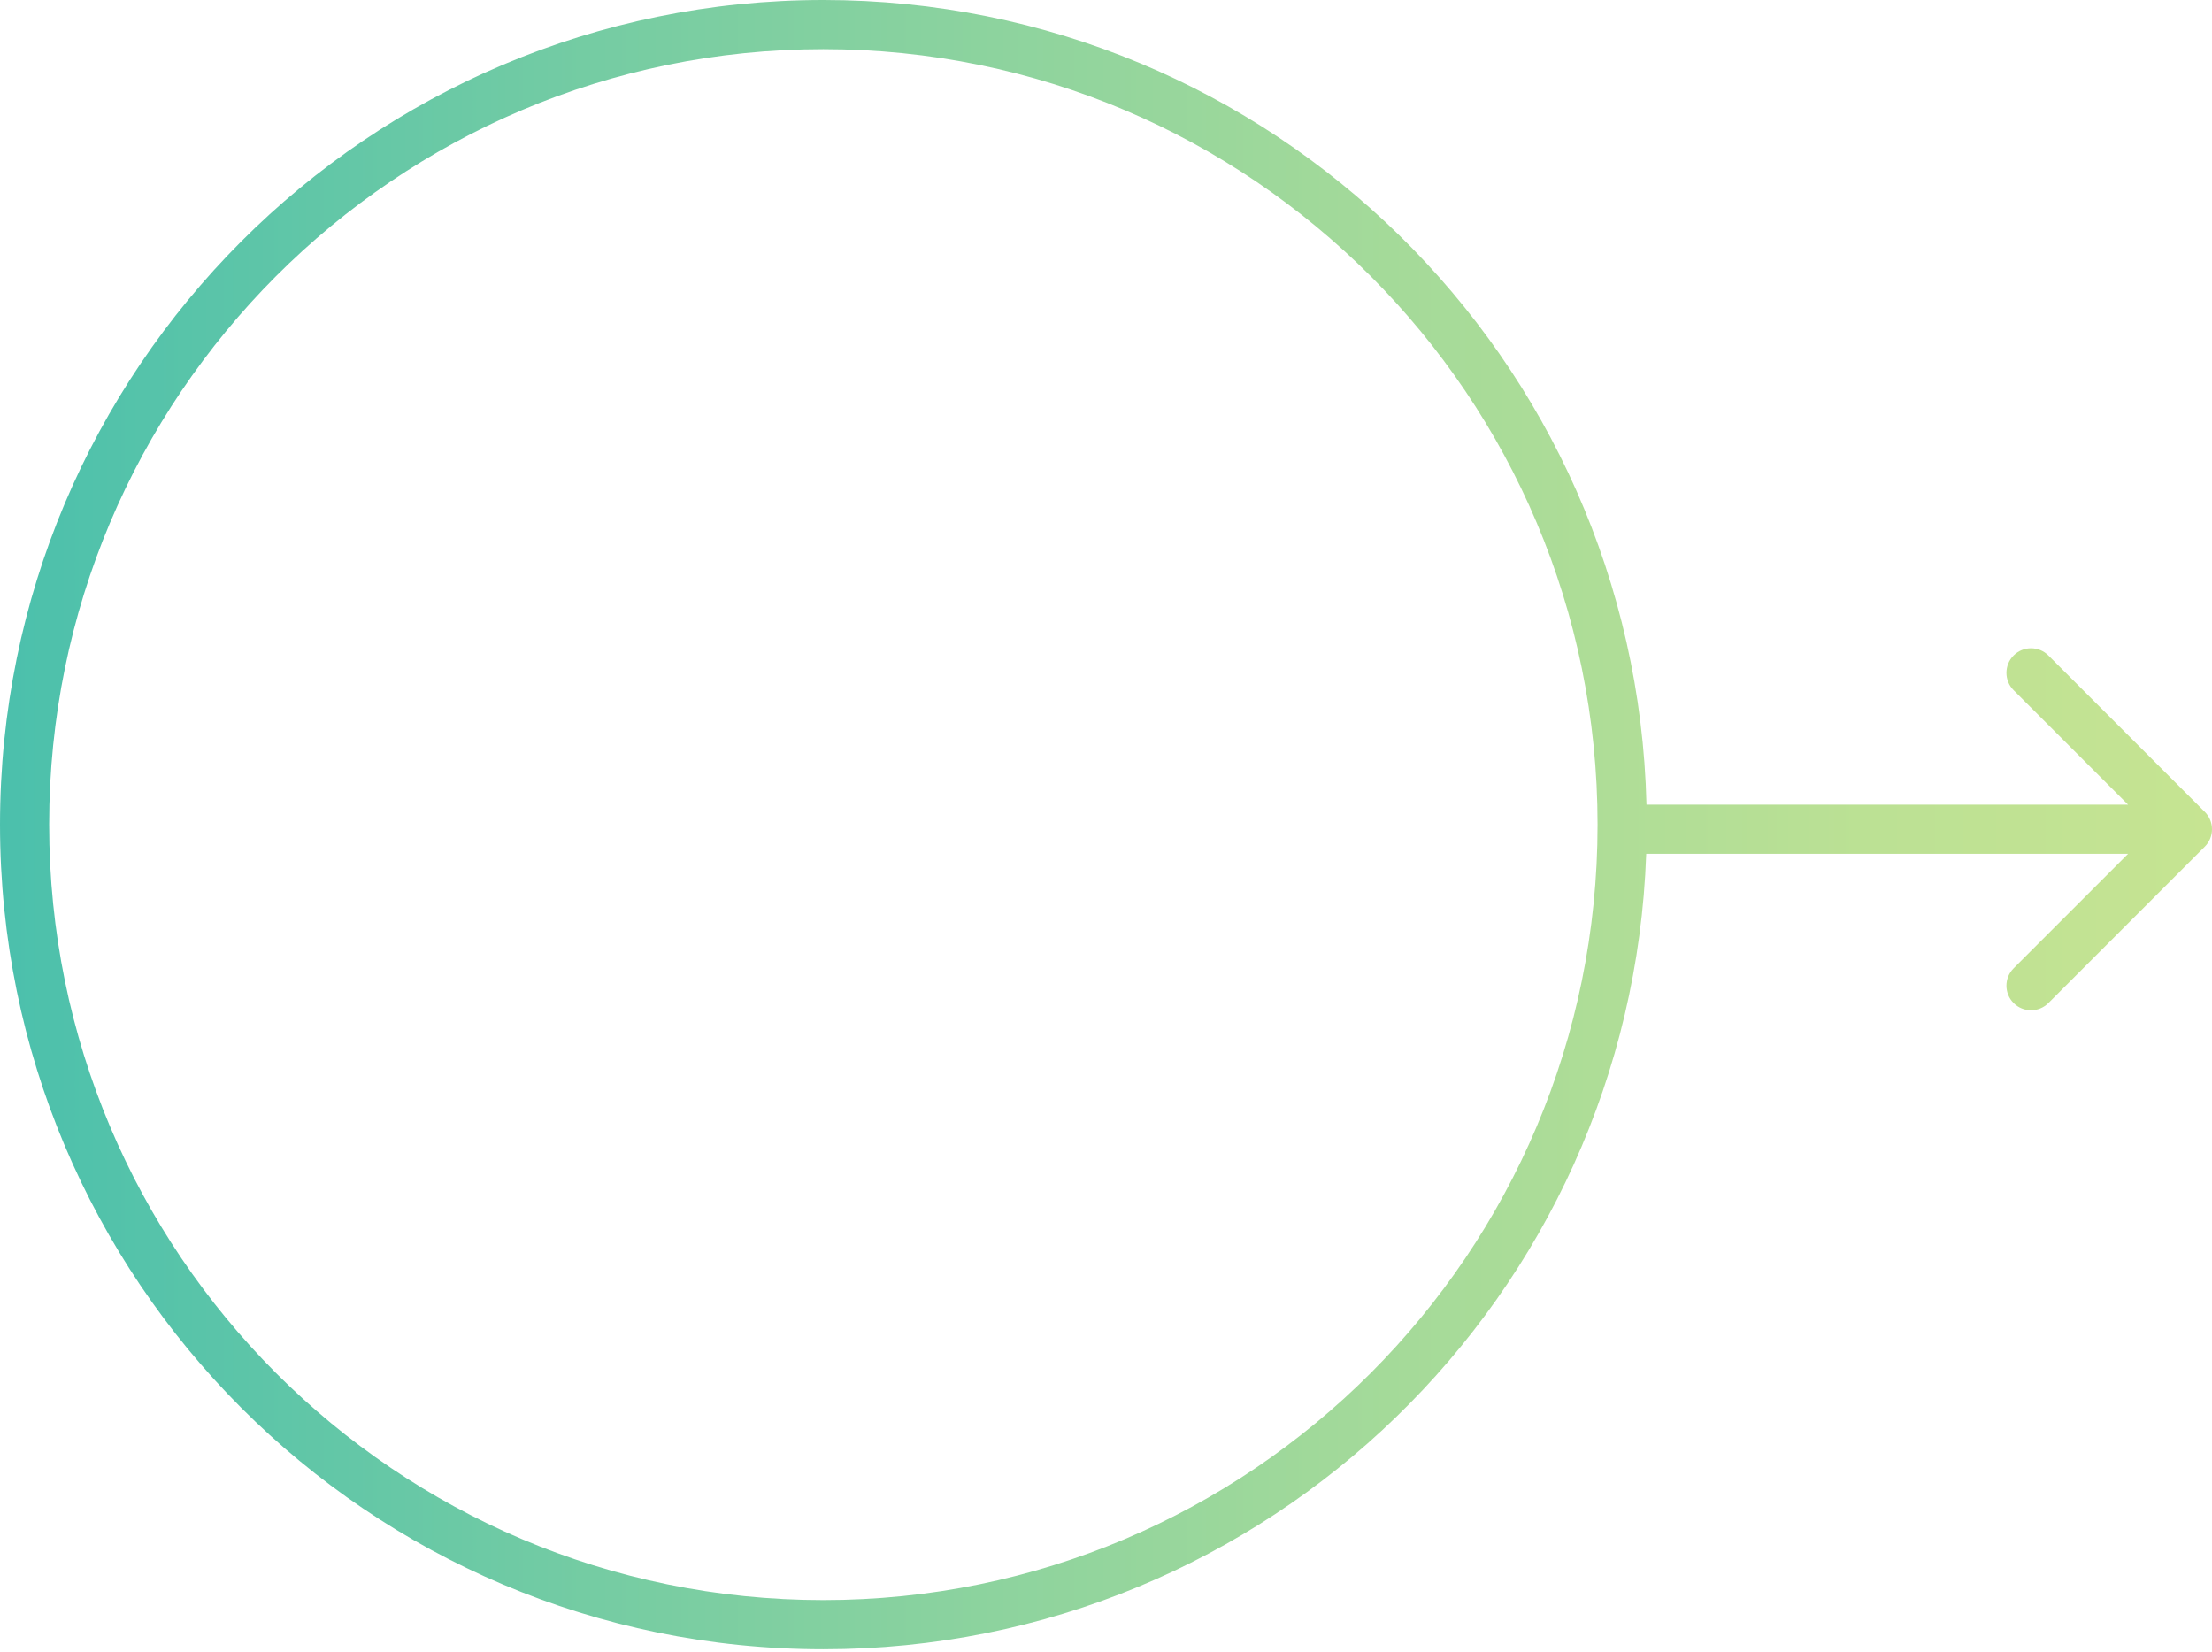 <svg width="166" height="124" viewBox="0 0 166 124" fill="none" xmlns="http://www.w3.org/2000/svg">
<path fill-rule="evenodd" clip-rule="evenodd" d="M3.689 61.881C3.689 29.74 29.704 3.689 61.789 3.689C93.874 3.689 119.889 29.74 119.889 61.881C119.889 94.023 93.874 120.074 61.789 120.074C29.704 120.074 3.689 94.023 3.689 61.881ZM61.789 0C27.661 0 0 27.708 0 61.881C0 96.055 27.661 123.763 61.789 123.763C95.184 123.763 122.387 97.232 123.54 64.073H159.703L151.113 72.663C150.393 73.383 150.393 74.551 151.113 75.271C151.834 75.991 153.001 75.991 153.722 75.271L165.46 63.533C166.18 62.813 166.18 61.645 165.46 60.925L153.722 49.187C153.001 48.466 151.834 48.466 151.113 49.187C150.393 49.907 150.393 51.075 151.113 51.795L159.703 60.384H123.56C122.766 26.902 95.417 0 61.789 0Z" fill="url(#paint0_linear_201_6191)"/>
<defs>
<linearGradient id="paint0_linear_201_6191" x1="0" y1="61.881" x2="166" y2="61.881" gradientUnits="userSpaceOnUse">
<stop stop-color="#4BC0AC"/>
<stop offset="0.27" stop-color="#75CCA3"/>
<stop offset="0.6" stop-color="#A1D99A"/>
<stop offset="0.85" stop-color="#BCE194"/>
<stop offset="1" stop-color="#C6E492"/>
</linearGradient>
</defs>
</svg>
